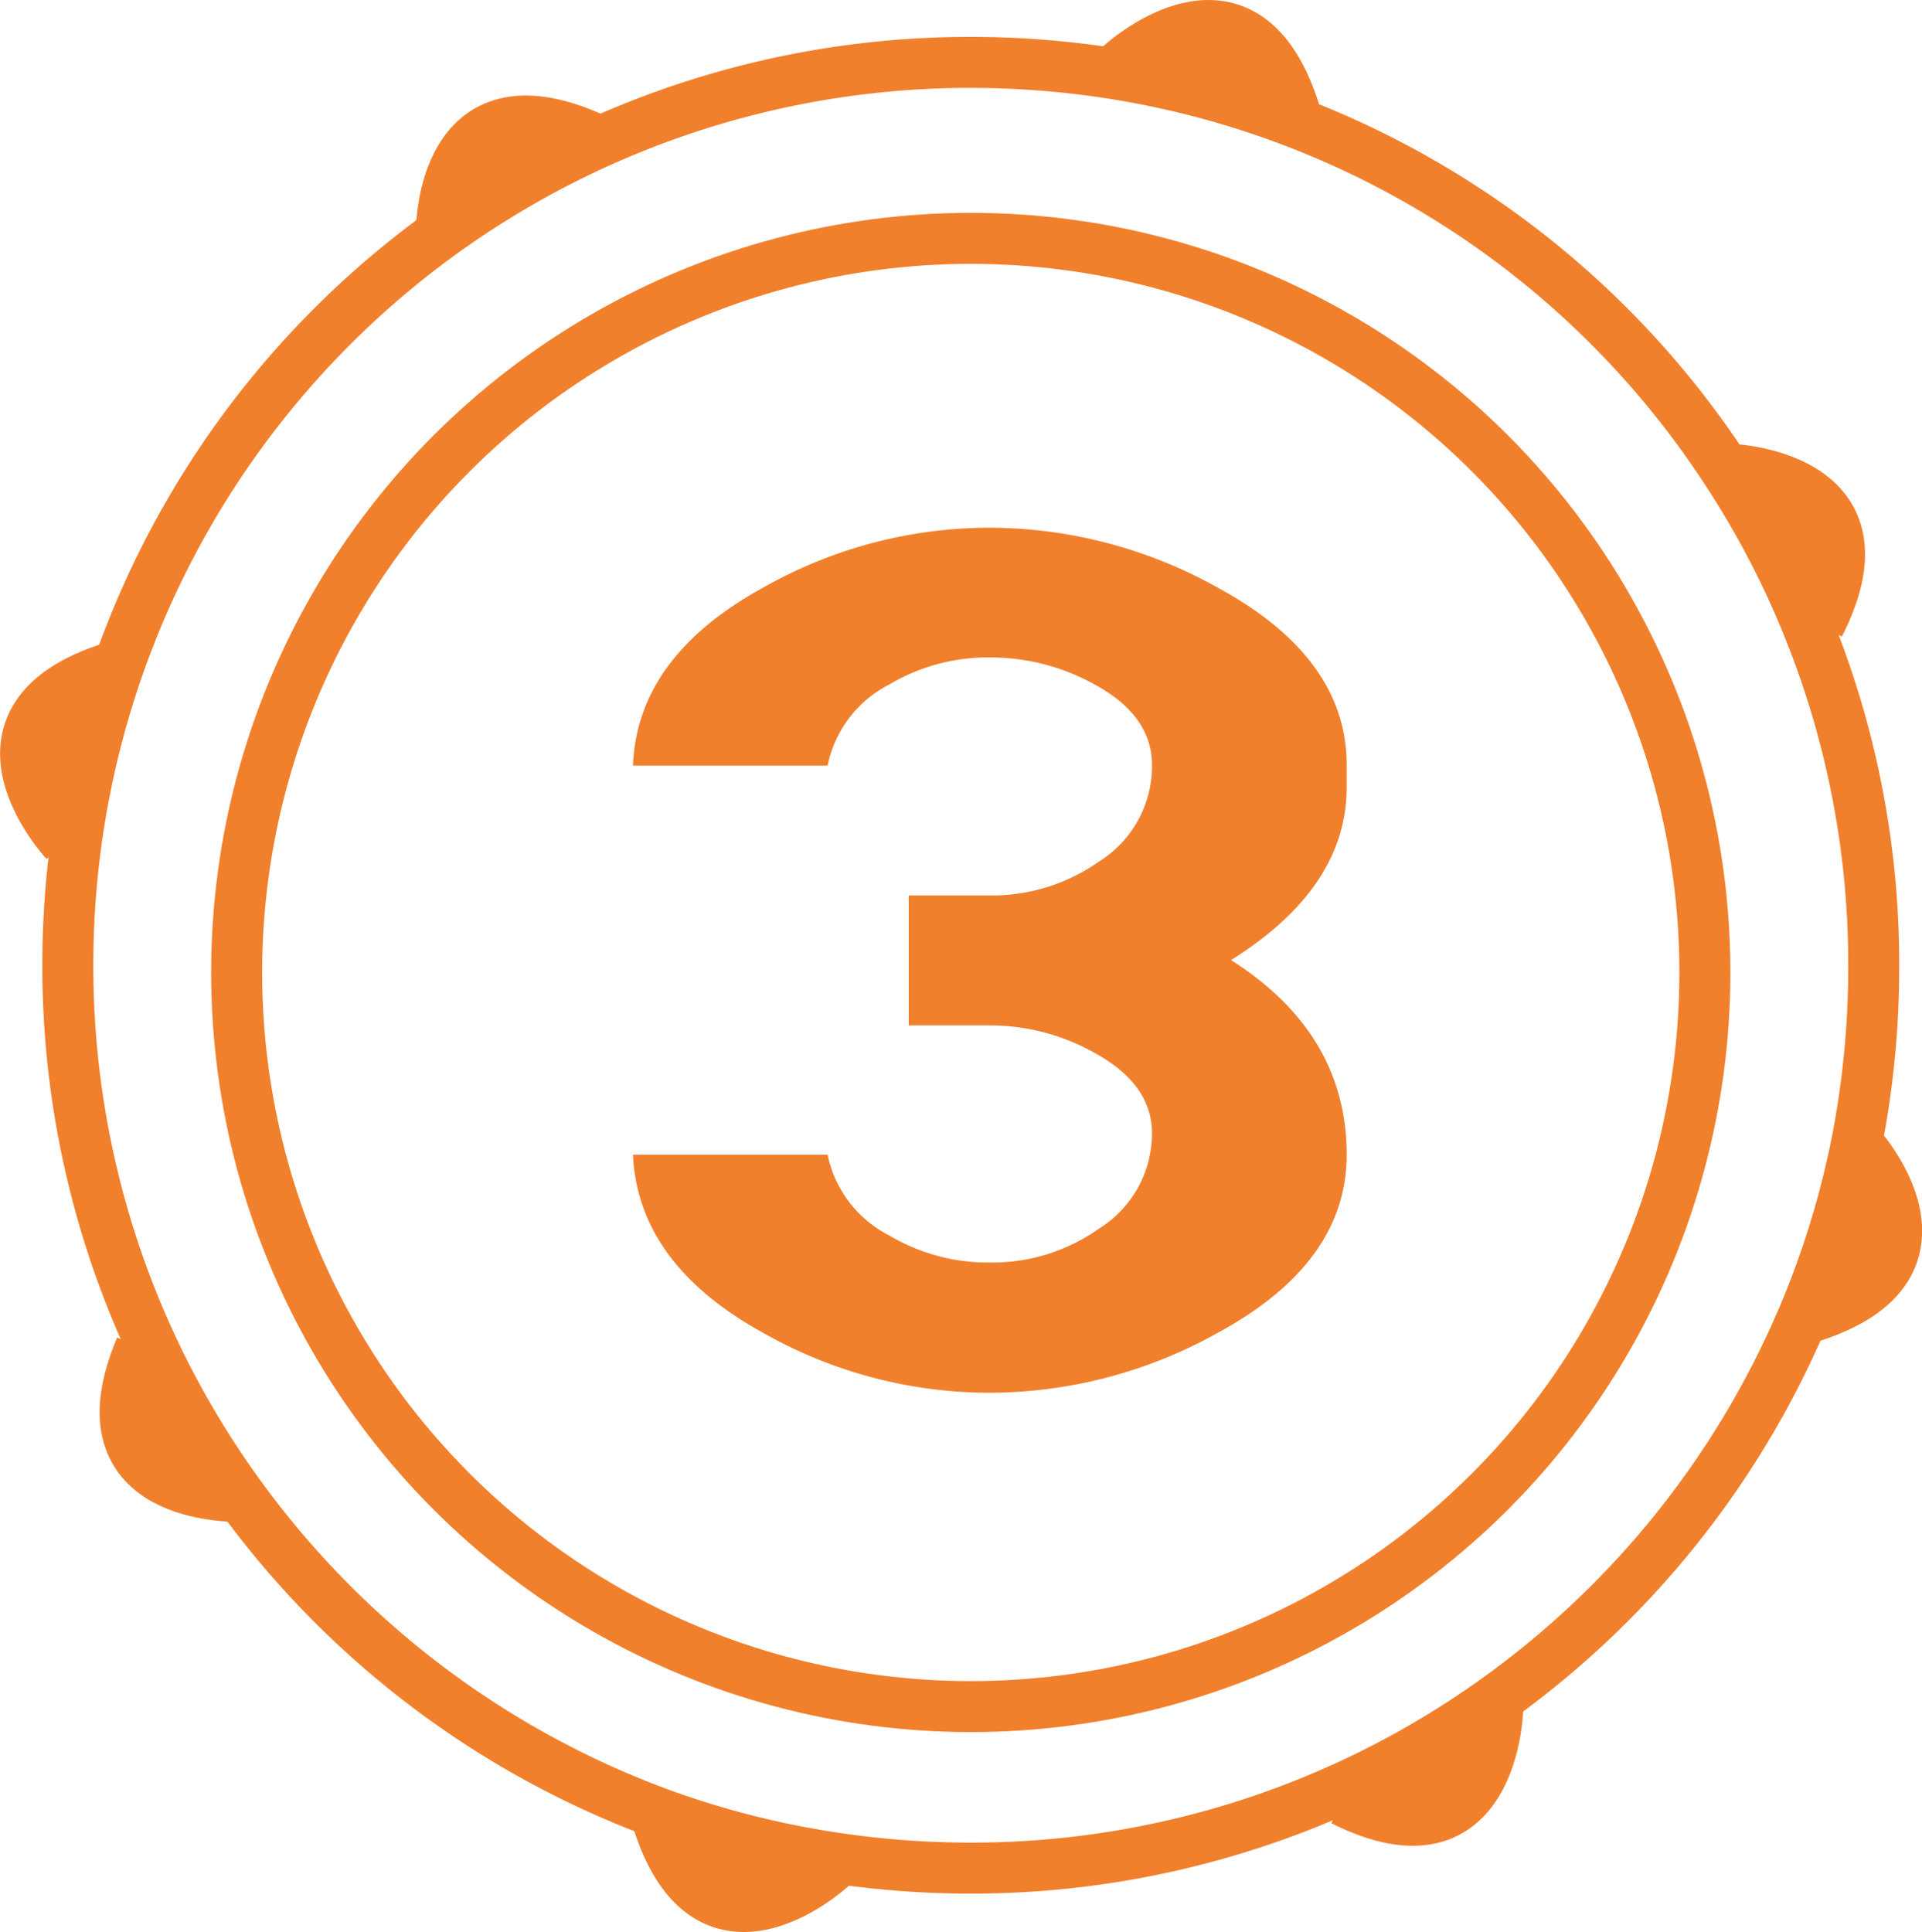 <svg xmlns="http://www.w3.org/2000/svg" viewBox="0 0 113.05 113.64"><g id="Capa_1" data-name="Capa 1"><path d="M116.69,74.55s6.8,7.29-2.79,10.27l-.4,0a52.55,52.55,0,0,0,3.15-10.23Z" transform="translate(-7.47 -7.33)" style="fill:#f1802d"/><path d="M109.05,34.92s10,.21,5.42,9.17l-.6.24A52.34,52.34,0,0,0,109,35Z" transform="translate(-7.47 -7.33)" style="fill:#f1802d"/><path d="M95.33,107.4l.24.34s-.14,10-9.12,5.49l-1.21-.2A52.64,52.64,0,0,0,95.33,107.4Z" transform="translate(-7.47 -7.33)" style="fill:#f1802d"/><path d="M83.64,14l-.18.48a52.9,52.9,0,0,0-10.13-2.73l.1-.6C74.16,10.47,80.82,4.9,83.64,14Z" transform="translate(-7.47 -7.33)" style="fill:#f1802d"/><path d="M56.48,116.6l-.08.53s-7.29,6.8-10.27-2.79l.14-.37A52.58,52.58,0,0,0,56.48,116.6Z" transform="translate(-7.47 -7.33)" style="fill:#f1802d"/><path d="M42.34,15.45l.15.33a53,53,0,0,0-9.05,5.29C33.46,19.63,34,11.69,42.34,15.45Z" transform="translate(-7.47 -7.33)" style="fill:#f1802d"/><path d="M21.62,95.35c-1.31,0-9.48-.24-5.88-8.76l.68,0A52.44,52.44,0,0,0,21.62,95.35Z" transform="translate(-7.47 -7.33)" style="fill:#f1802d"/><path d="M14.1,46.57l.29.1a52.84,52.84,0,0,0-2.45,10.25l-.63-.08S4.52,49.55,14.1,46.57Z" transform="translate(-7.47 -7.33)" style="fill:#f1802d"/><path d="M113.87,44.33a52.8,52.8,0,0,1,3.81,19.77,53.57,53.57,0,0,1-1,10.44,52.55,52.55,0,0,1-3.15,10.23A53.34,53.34,0,0,1,95.33,107.4a53,53,0,0,1-30.76,9.81,54,54,0,0,1-8.09-.61A52.58,52.58,0,0,1,46.27,114,53.27,53.27,0,0,1,21.62,95.35,52.92,52.92,0,0,1,11.46,64.1,53.06,53.06,0,0,1,64.57,11a53.84,53.84,0,0,1,8.76.72A52.88,52.88,0,0,1,109,35,52.34,52.34,0,0,1,113.87,44.33Z" transform="translate(-7.47 -7.33)" style="fill:none;stroke:#f1802d;stroke-miterlimit:10;stroke-width:3px"/><circle cx="57.1" cy="57.2" r="43.18" style="fill:none;stroke:#f1802d;stroke-miterlimit:10;stroke-width:3px"/><path d="M73.37,11.17a.28.28,0,0,1,.06-.06c.73-.64,7.39-6.21,10.21,2.85" transform="translate(-7.47 -7.33)" style="fill:none;stroke:#f1802d;stroke-miterlimit:10;stroke-width:3px"/><path d="M109.05,34.92s10,.21,5.42,9.17" transform="translate(-7.47 -7.33)" style="fill:none;stroke:#f1802d;stroke-miterlimit:10;stroke-width:3px"/><path d="M116.69,74.55s6.8,7.29-2.79,10.27" transform="translate(-7.47 -7.33)" style="fill:none;stroke:#f1802d;stroke-miterlimit:10;stroke-width:3px"/><path d="M95.57,107.74s-.14,10-9.12,5.49" transform="translate(-7.47 -7.33)" style="fill:none;stroke:#f1802d;stroke-miterlimit:10;stroke-width:3px"/><path d="M56.4,117.13s-7.29,6.8-10.27-2.79" transform="translate(-7.47 -7.33)" style="fill:none;stroke:#f1802d;stroke-miterlimit:10;stroke-width:3px"/><path d="M21.79,95.35h-.17c-1.31,0-9.48-.24-5.88-8.76" transform="translate(-7.47 -7.33)" style="fill:none;stroke:#f1802d;stroke-miterlimit:10;stroke-width:3px"/><path d="M11.31,56.84S4.52,49.55,14.1,46.57" transform="translate(-7.47 -7.33)" style="fill:none;stroke:#f1802d;stroke-miterlimit:10;stroke-width:3px"/><path d="M33.43,21.28s0-.07,0-.21c0-1.44.56-9.38,8.9-5.62" transform="translate(-7.47 -7.33)" style="fill:none;stroke:#f1802d;stroke-miterlimit:10;stroke-width:3px"/></g><g id="Capa_3" data-name="Capa 3"><path d="M86.68,75.25q0,6.38-7.63,10.5a27.6,27.6,0,0,1-13.36,3.5,27,27,0,0,1-13.29-3.5Q45,81.69,44.7,75.25H56.15A6.89,6.89,0,0,0,59.78,80a11.33,11.33,0,0,0,5.91,1.59,10.86,10.86,0,0,0,6.43-2A6.6,6.6,0,0,0,75.23,74q0-2.92-3.43-4.77a12.63,12.63,0,0,0-6.11-1.59H60.92V60h4.77a10.93,10.93,0,0,0,6.43-2,6.62,6.62,0,0,0,3.11-5.67q0-2.93-3.43-4.77A12.63,12.63,0,0,0,65.69,46a11.33,11.33,0,0,0-5.91,1.59,6.9,6.9,0,0,0-3.63,4.77H44.7q.25-6.42,7.7-10.49a27,27,0,0,1,13.29-3.5,27.6,27.6,0,0,1,13.36,3.5Q86.69,46,86.68,52.35v1.28q0,5.91-6.8,10.17Q86.68,68.13,86.68,75.25Z" transform="translate(-7.47 -7.33)" style="fill:#f1802d"/></g></svg>